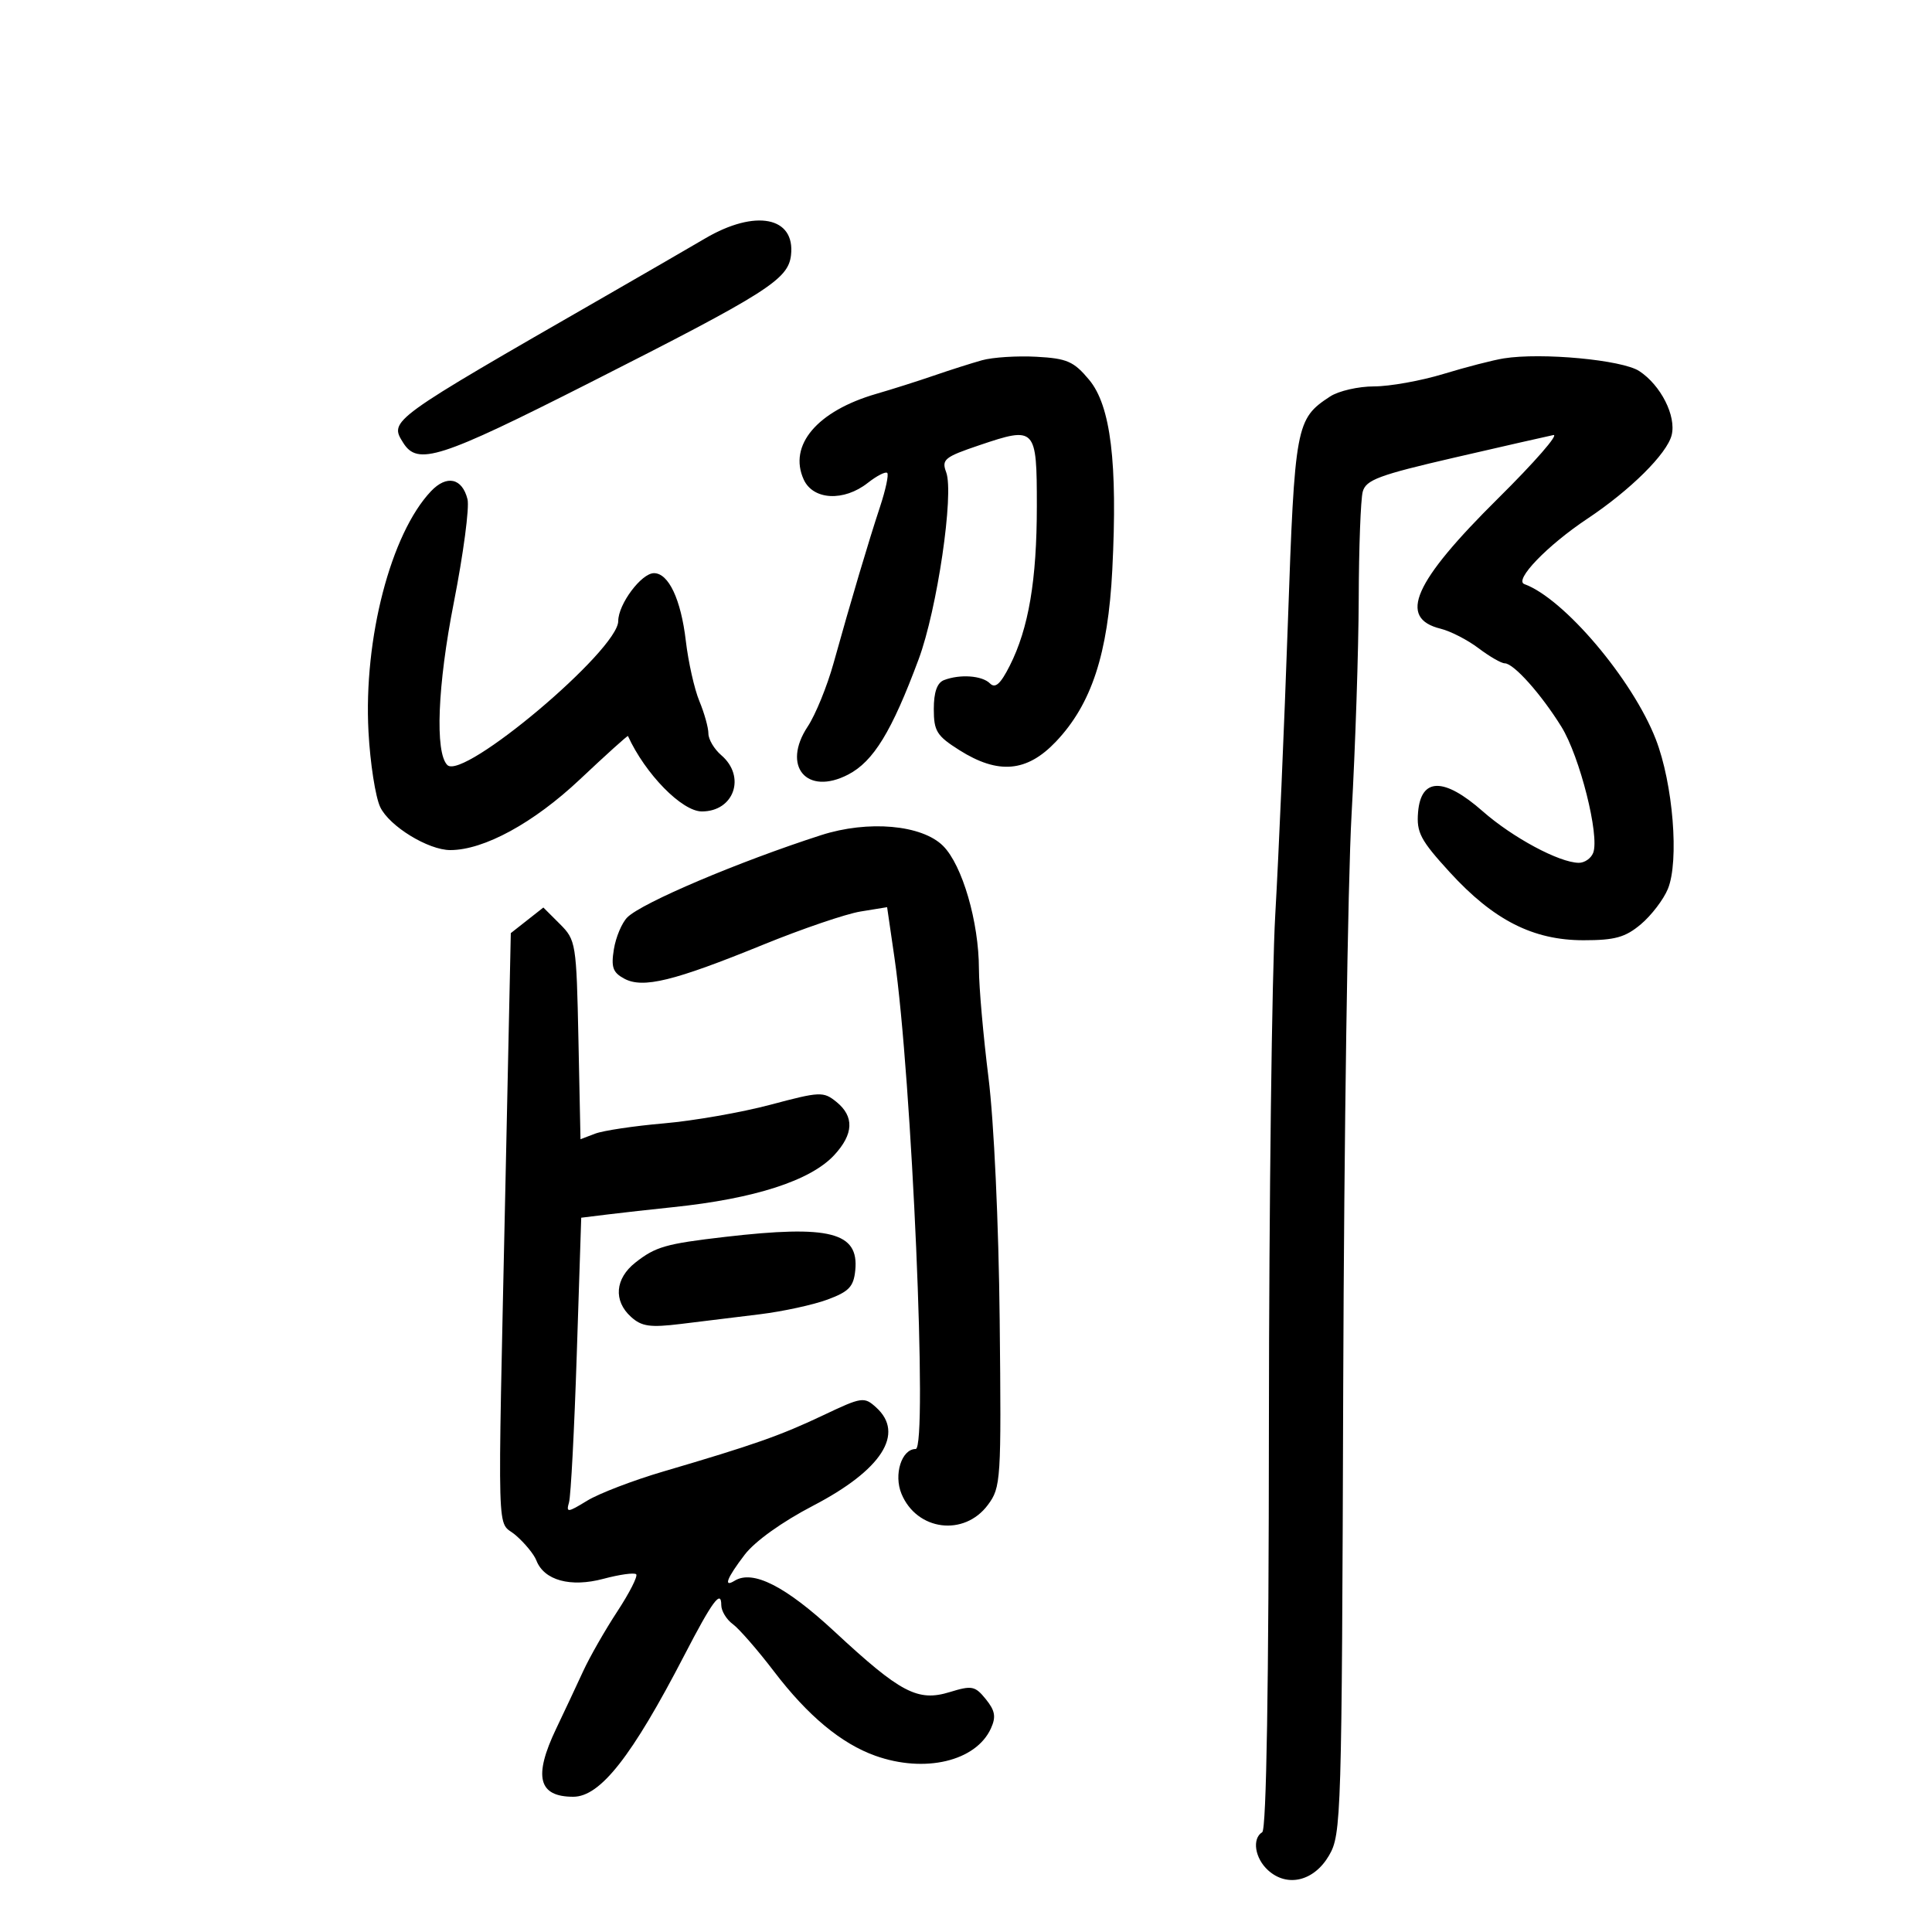 <svg xmlns="http://www.w3.org/2000/svg" width="300" height="300" viewBox="0 0 300 300" version="1.1">
	<path d="M 109.500 37.020 C 106.750 38.634, 99.775 42.671, 94 45.990 C 60.355 65.329, 60.430 65.275, 62.606 68.750 C 64.850 72.334, 68.253 71.242, 91.462 59.487 C 119.117 45.479, 122.388 43.409, 122.825 39.634 C 123.516 33.658, 117.302 32.439, 109.500 37.020 M 152.500 55.936 C 150.850 56.396, 147.475 57.470, 145 58.324 C 142.525 59.177, 138.508 60.452, 136.074 61.156 C 126.895 63.811, 122.377 69.142, 124.800 74.460 C 126.258 77.660, 131.024 77.913, 134.745 74.986 C 136.153 73.878, 137.515 73.181, 137.771 73.437 C 138.027 73.693, 137.521 76.062, 136.648 78.701 C 134.870 84.073, 132.140 93.259, 129.428 103 C 128.432 106.575, 126.629 110.993, 125.420 112.818 C 121.348 118.968, 125.262 123.617, 131.699 120.276 C 135.635 118.234, 138.474 113.588, 142.651 102.356 C 145.523 94.631, 148.168 76.652, 146.921 73.324 C 146.181 71.349, 146.659 70.961, 152.100 69.124 C 160.818 66.179, 161 66.372, 161 78.558 C 161 90.068, 159.728 97.574, 156.796 103.369 C 155.352 106.223, 154.544 106.944, 153.719 106.119 C 152.496 104.896, 149.074 104.651, 146.582 105.607 C 145.515 106.016, 145 107.478, 145 110.094 C 145 113.531, 145.455 114.262, 148.980 116.487 C 155.007 120.292, 159.452 119.902, 163.950 115.174 C 169.490 109.349, 172.055 101.536, 172.717 88.468 C 173.558 71.853, 172.478 62.997, 169.118 58.972 C 166.731 56.113, 165.691 55.658, 160.942 55.398 C 157.949 55.235, 154.150 55.477, 152.500 55.936 M 233.500 55.651 C 231.850 55.914, 227.640 57.001, 224.145 58.065 C 220.649 59.129, 215.796 60, 213.359 60 C 210.923 60, 207.852 60.706, 206.534 61.569 C 201.223 65.050, 201.052 65.966, 199.979 96.728 C 199.427 112.553, 198.547 132.925, 198.024 142 C 197.501 151.075, 197.056 186.711, 197.036 221.191 C 197.013 261.867, 196.649 284.099, 196 284.500 C 194.381 285.501, 194.851 288.556, 196.912 290.420 C 199.896 293.121, 204.049 292.107, 206.375 288.110 C 208.281 284.835, 208.355 282.366, 208.575 215.110 C 208.701 176.825, 209.283 136.950, 209.869 126.500 C 210.455 116.050, 210.955 100.975, 210.981 93 C 211.006 85.025, 211.286 77.535, 211.602 76.357 C 212.097 74.515, 214.102 73.768, 225.839 71.056 C 233.352 69.320, 240.265 67.745, 241.201 67.556 C 242.136 67.367, 238.291 71.778, 232.656 77.356 C 219.475 90.407, 217.015 95.979, 223.707 97.629 C 225.243 98.007, 227.892 99.371, 229.594 100.659 C 231.296 101.946, 233.125 103, 233.657 103 C 235.043 103, 239.311 107.778, 242.454 112.848 C 245.303 117.445, 248.411 129.767, 247.391 132.424 C 247.058 133.291, 246.047 133.990, 245.143 133.978 C 242.100 133.937, 234.866 130.052, 230.222 125.964 C 224.208 120.671, 220.649 120.724, 220.198 126.112 C 219.934 129.262, 220.563 130.455, 225.106 135.426 C 231.918 142.879, 238.053 146, 245.890 146 C 250.772 146, 252.378 145.553, 254.794 143.520 C 256.414 142.156, 258.299 139.693, 258.981 138.046 C 260.765 133.740, 259.791 121.677, 257.103 114.772 C 253.487 105.486, 242.843 92.925, 236.702 90.699 C 235.047 90.099, 240.267 84.686, 246.500 80.537 C 253.160 76.104, 258.845 70.464, 259.572 67.569 C 260.316 64.605, 257.893 59.815, 254.537 57.616 C 251.889 55.881, 239.375 54.712, 233.500 55.651 M 66.918 76.284 C 60.682 82.877, 56.446 99.183, 57.218 113.618 C 57.479 118.503, 58.301 123.774, 59.044 125.330 C 60.459 128.296, 66.501 132, 69.923 132 C 75.144 132, 82.864 127.791, 90.037 121.032 C 94.094 117.209, 97.457 114.175, 97.510 114.290 C 100.197 120.184, 105.897 126, 108.987 126 C 113.997 126, 115.867 120.579, 112 117.268 C 110.900 116.326, 110 114.810, 110 113.900 C 110 112.989, 109.369 110.727, 108.598 108.872 C 107.826 107.017, 106.879 102.800, 106.492 99.500 C 105.738 93.072, 103.821 89, 101.550 89 C 99.597 89, 96 93.819, 96 96.434 C 96 100.954, 71.913 121.247, 69.461 118.794 C 67.525 116.859, 67.941 106.428, 70.464 93.589 C 71.953 86.015, 72.912 78.784, 72.594 77.520 C 71.767 74.224, 69.362 73.701, 66.918 76.284 M 127.500 129.681 C 114.741 133.789, 99.676 140.181, 97.409 142.448 C 96.567 143.290, 95.628 145.516, 95.324 147.393 C 94.869 150.197, 95.159 151.014, 96.946 151.971 C 99.842 153.521, 104.619 152.352, 118.500 146.693 C 124.550 144.227, 131.356 141.907, 133.625 141.538 L 137.750 140.866 138.888 148.683 C 141.592 167.257, 144.088 225, 142.187 225 C 140.005 225, 138.746 228.973, 139.982 231.957 C 142.359 237.696, 149.713 238.638, 153.401 233.676 C 155.424 230.954, 155.490 229.914, 155.231 204.982 C 155.074 189.958, 154.344 174.162, 153.489 167.306 C 152.679 160.813, 152.012 153.232, 152.008 150.460 C 151.996 143.157, 149.429 134.338, 146.447 131.356 C 143.157 128.066, 134.808 127.328, 127.500 129.681 M 81.845 142.907 L 79.317 144.896 78.489 183.698 C 77.253 241.560, 77.088 235.821, 80.063 238.379 C 81.472 239.591, 82.922 241.355, 83.285 242.300 C 84.474 245.398, 88.584 246.526, 93.699 245.158 C 96.213 244.486, 98.502 244.168, 98.786 244.453 C 99.071 244.737, 97.749 247.339, 95.849 250.235 C 93.949 253.131, 91.567 257.300, 90.555 259.500 C 89.544 261.700, 87.655 265.722, 86.358 268.437 C 82.805 275.876, 83.590 279, 89.013 279 C 93.216 279, 98.117 272.755, 106.278 257 C 110.609 248.638, 112 246.753, 112 249.243 C 112 250.147, 112.805 251.475, 113.789 252.193 C 114.773 252.912, 117.662 256.232, 120.210 259.571 C 125.436 266.422, 130.630 270.742, 135.910 272.629 C 143.586 275.373, 151.543 273.494, 153.869 268.389 C 154.688 266.591, 154.521 265.630, 153.078 263.848 C 151.407 261.785, 150.921 261.689, 147.479 262.745 C 142.505 264.272, 139.849 262.878, 129.603 253.367 C 121.989 246.298, 116.899 243.708, 114.065 245.460 C 112.276 246.565, 112.867 245.041, 115.633 241.415 C 117.219 239.335, 121.440 236.312, 126.253 233.807 C 136.914 228.261, 140.542 222.610, 136.051 218.547 C 134.180 216.853, 133.853 216.902, 127.801 219.774 C 121.204 222.905, 117.050 224.365, 103 228.493 C 98.325 229.867, 93.003 231.907, 91.172 233.028 C 88.129 234.891, 87.888 234.913, 88.358 233.283 C 88.640 232.302, 89.181 221.957, 89.561 210.292 L 90.252 189.085 94.376 188.578 C 96.644 188.299, 101.200 187.791, 104.500 187.449 C 117.175 186.134, 125.865 183.328, 129.538 179.364 C 132.561 176.102, 132.673 173.366, 129.875 171.100 C 127.857 169.466, 127.341 169.489, 119.625 171.544 C 115.156 172.734, 107.720 174.036, 103.100 174.436 C 98.480 174.836, 93.674 175.554, 92.420 176.031 L 90.139 176.898 89.820 161.469 C 89.508 146.440, 89.434 145.974, 86.937 143.479 L 84.373 140.919 81.845 142.907 M 112.583 192.065 C 103.379 193.132, 101.797 193.585, 98.662 196.051 C 95.500 198.539, 95.223 201.987, 97.985 204.486 C 99.636 205.981, 100.940 206.165, 105.735 205.580 C 108.906 205.193, 114.425 204.517, 118 204.078 C 121.575 203.638, 126.300 202.611, 128.500 201.795 C 131.831 200.560, 132.551 199.800, 132.806 197.252 C 133.398 191.340, 128.863 190.177, 112.583 192.065" stroke="none" fill="black" fill-rule="evenodd"/>
</svg>